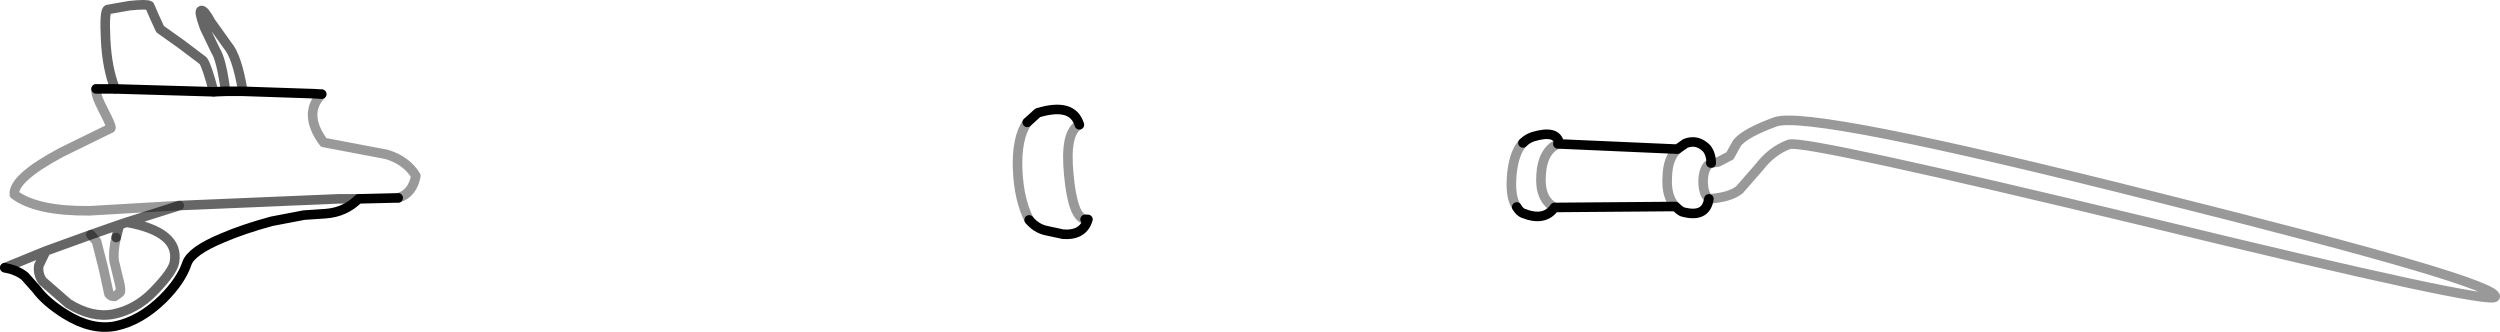 <?xml version="1.0" encoding="UTF-8" standalone="no"?>
<svg xmlns:xlink="http://www.w3.org/1999/xlink" height="34.7px" width="261.5px" xmlns="http://www.w3.org/2000/svg">
  <g transform="matrix(1.0, 0.0, 0.0, 1.0, 91.0, 30.2)">
    <path d="M16.65 -7.2 Q15.6 -9.25 15.45 -12.35 15.3 -15.75 16.45 -17.4 L17.55 -18.4 Q21.2 -19.5 21.9 -17.15 20.35 -16.35 20.8 -11.9 21.2 -7.5 22.5 -7.25 L22.8 -7.25 Q22.3 -5.55 20.2 -5.7 L18.35 -6.1 Q17.35 -6.35 16.65 -7.2 M68.3 -15.25 Q68.75 -15.7 69.35 -15.9 71.85 -16.65 72.1 -15.2 L71.95 -15.15 84.45 -14.6 85.3 -15.2 Q86.35 -15.6 87.2 -14.95 87.95 -14.45 88.0 -13.15 L88.7 -13.25 89.95 -13.9 90.7 -15.25 Q91.55 -16.3 94.7 -17.45 98.25 -18.75 134.5 -9.6 170.5 -0.6 170.0 0.85 169.7 1.8 133.95 -6.9 97.65 -15.65 96.15 -15.1 94.35 -14.45 93.0 -12.7 L90.95 -10.35 Q89.95 -9.55 87.75 -9.4 87.45 -7.35 84.95 -8.05 84.6 -8.25 84.25 -8.6 L71.6 -8.5 Q70.55 -7.0 68.3 -7.9 67.95 -8.05 67.65 -8.55 66.9 -9.6 67.15 -12.1 67.4 -14.3 68.3 -15.25 M71.6 -8.5 Q70.0 -9.4 70.2 -11.95 70.35 -14.4 71.95 -15.15 70.35 -14.4 70.2 -11.95 70.0 -9.4 71.6 -8.5 M87.95 -13.15 L88.0 -13.15 87.95 -13.15 Q87.25 -12.8 87.15 -11.45 87.1 -9.95 87.75 -9.4 87.1 -9.95 87.15 -11.45 87.25 -12.8 87.95 -13.15 M84.45 -14.6 Q83.45 -13.65 83.4 -11.75 83.25 -9.65 84.25 -8.6 83.25 -9.65 83.4 -11.75 83.45 -13.65 84.45 -14.6 M-86.2 -3.95 L-86.95 -2.4 Q-87.05 -1.5 -86.55 -0.8 L-83.85 1.55 Q-81.35 3.1 -79.1 2.65 -76.75 2.15 -74.95 0.3 -72.9 -1.8 -72.75 -2.8 -72.2 -5.95 -77.75 -6.95 L-72.25 -8.7 -81.65 -8.15 Q-87.15 -8.1 -89.5 -9.85 -89.65 -11.55 -84.6 -14.25 L-79.4 -16.8 Q-79.3 -16.95 -80.15 -18.6 -81.05 -20.3 -80.95 -20.9 L-78.95 -20.9 Q-79.8 -23.0 -79.95 -26.05 -80.1 -29.0 -79.75 -29.2 L-77.5 -29.6 Q-75.6 -29.8 -75.35 -29.6 L-74.85 -28.45 -74.25 -27.15 -72.0 -25.55 -69.75 -23.85 Q-69.35 -23.3 -68.65 -20.6 L-67.4 -20.65 Q-67.85 -24.0 -68.45 -24.9 L-69.6 -27.3 Q-70.25 -29.05 -69.95 -29.1 -69.65 -29.2 -68.95 -27.9 L-67.2 -25.45 Q-66.2 -24.3 -65.6 -20.65 L-58.15 -20.4 -57.35 -20.35 Q-59.35 -18.3 -57.15 -15.3 L-50.55 -14.05 Q-48.45 -13.4 -47.5 -11.8 -47.85 -9.95 -49.35 -9.5 L-53.5 -9.4 Q-54.9 -8.0 -56.95 -7.85 L-59.2 -7.7 -62.6 -7.05 Q-65.55 -6.25 -67.75 -5.3 -71.0 -3.95 -71.45 -2.65 -72.05 -0.85 -73.95 1.05 -76.3 3.35 -78.9 3.9 -81.4 4.4 -84.2 2.65 -86.2 1.4 -87.2 0.05 L-88.4 -1.3 Q-89.2 -1.95 -90.5 -2.2 L-86.2 -3.95 M-78.5 -6.7 L-78.85 -5.35 Q-79.2 -3.85 -79.05 -2.85 L-78.55 -0.8 Q-78.3 0.15 -78.45 0.4 L-79.0 0.8 Q-79.35 0.85 -79.6 0.55 L-80.2 -2.2 -80.9 -4.95 -81.5 -5.65 -78.5 -6.7 M-72.25 -8.7 L-55.6 -9.4 -53.5 -9.4 -55.6 -9.4 -72.25 -8.7 M-65.6 -20.65 L-67.4 -20.65 -65.6 -20.65 M-68.65 -20.6 L-78.95 -20.9 -68.65 -20.6" fill="#ffffff" fill-opacity="0.0" fill-rule="evenodd" stroke="none"/>
    <path d="M16.65 -7.2 Q15.6 -9.25 15.45 -12.35 15.3 -15.75 16.45 -17.4 M21.9 -17.15 Q20.35 -16.35 20.8 -11.9 21.2 -7.5 22.5 -7.25 M88.0 -13.15 L88.7 -13.25 89.95 -13.9 90.7 -15.25 Q91.55 -16.3 94.7 -17.45 98.25 -18.75 134.5 -9.6 170.5 -0.6 170.0 0.85 169.7 1.8 133.95 -6.9 97.65 -15.65 96.15 -15.1 94.35 -14.45 93.0 -12.7 L90.95 -10.35 Q89.95 -9.55 87.75 -9.4 87.1 -9.95 87.15 -11.45 87.25 -12.8 87.95 -13.15 M67.65 -8.55 Q66.9 -9.6 67.15 -12.1 67.4 -14.3 68.3 -15.25 M71.95 -15.15 Q70.35 -14.4 70.2 -11.95 70.0 -9.4 71.6 -8.5 M84.25 -8.6 Q83.25 -9.65 83.4 -11.75 83.45 -13.65 84.45 -14.6 M-78.85 -5.35 Q-79.2 -3.85 -79.05 -2.85 L-78.55 -0.8 Q-78.3 0.15 -78.45 0.4 L-79.0 0.8 Q-79.35 0.85 -79.6 0.55 L-80.2 -2.2 -80.9 -4.95 -81.5 -5.65 M-80.95 -20.9 Q-81.05 -20.3 -80.15 -18.6 -79.3 -16.95 -79.4 -16.8 L-84.6 -14.25 Q-89.65 -11.55 -89.5 -9.85 -87.15 -8.1 -81.65 -8.15 L-72.25 -8.7 M-57.35 -20.35 Q-59.35 -18.3 -57.15 -15.3 L-50.55 -14.05 Q-48.45 -13.4 -47.5 -11.8 -47.85 -9.95 -49.35 -9.5" fill="none" stroke="#000000" stroke-linecap="round" stroke-linejoin="round" stroke-opacity="0.4" stroke-width="1.0"/>
    <path d="M16.45 -17.4 L17.55 -18.4 Q21.2 -19.5 21.9 -17.15 M22.5 -7.25 L22.8 -7.25 Q22.3 -5.55 20.2 -5.7 L18.35 -6.1 Q17.35 -6.35 16.65 -7.2 M68.3 -15.25 Q68.75 -15.7 69.35 -15.9 71.85 -16.65 72.1 -15.2 L71.95 -15.15 84.45 -14.6 85.3 -15.2 Q86.35 -15.6 87.2 -14.95 87.95 -14.45 88.0 -13.15 L87.95 -13.15 M87.75 -9.4 Q87.45 -7.35 84.95 -8.05 84.6 -8.25 84.25 -8.6 L71.6 -8.5 Q70.55 -7.0 68.3 -7.9 67.95 -8.05 67.65 -8.55 M-90.5 -2.2 Q-89.2 -1.95 -88.4 -1.3 L-87.2 0.05 Q-86.2 1.4 -84.2 2.65 -81.4 4.4 -78.9 3.9 -76.3 3.35 -73.95 1.05 -72.05 -0.85 -71.45 -2.65 -71.0 -3.95 -67.75 -5.3 -65.55 -6.25 -62.6 -7.05 L-59.2 -7.7 -56.95 -7.85 Q-54.9 -8.0 -53.5 -9.4 L-49.35 -9.5 M-68.65 -20.6 L-67.4 -20.65 -65.6 -20.65 -58.15 -20.4 -57.35 -20.35 M-80.95 -20.9 L-78.95 -20.9 -68.65 -20.6" fill="none" stroke="#000000" stroke-linecap="round" stroke-linejoin="round" stroke-width="1.0"/>
    <path d="M-86.2 -3.95 L-86.95 -2.4 Q-87.05 -1.5 -86.55 -0.8 L-83.85 1.55 Q-81.35 3.1 -79.1 2.65 -76.75 2.15 -74.95 0.3 -72.9 -1.8 -72.75 -2.8 -72.2 -5.95 -77.75 -6.95 L-78.5 -6.7 -78.85 -5.35 M-81.5 -5.65 L-86.2 -3.95 -90.5 -2.2 M-53.5 -9.4 L-55.6 -9.4 -72.25 -8.7 -77.75 -6.95 M-78.95 -20.9 Q-79.8 -23.0 -79.95 -26.05 -80.1 -29.0 -79.75 -29.2 L-77.5 -29.6 Q-75.6 -29.8 -75.35 -29.6 L-74.85 -28.45 -74.25 -27.15 -72.0 -25.55 -69.75 -23.85 Q-69.35 -23.3 -68.65 -20.6 M-67.4 -20.65 Q-67.85 -24.0 -68.45 -24.9 L-69.6 -27.3 Q-70.25 -29.05 -69.95 -29.1 -69.65 -29.2 -68.95 -27.9 L-67.2 -25.45 Q-66.2 -24.3 -65.6 -20.65 M-78.5 -6.7 L-81.5 -5.65" fill="none" stroke="#000000" stroke-linecap="round" stroke-linejoin="round" stroke-opacity="0.6" stroke-width="1.0"/>
  </g>
</svg>
